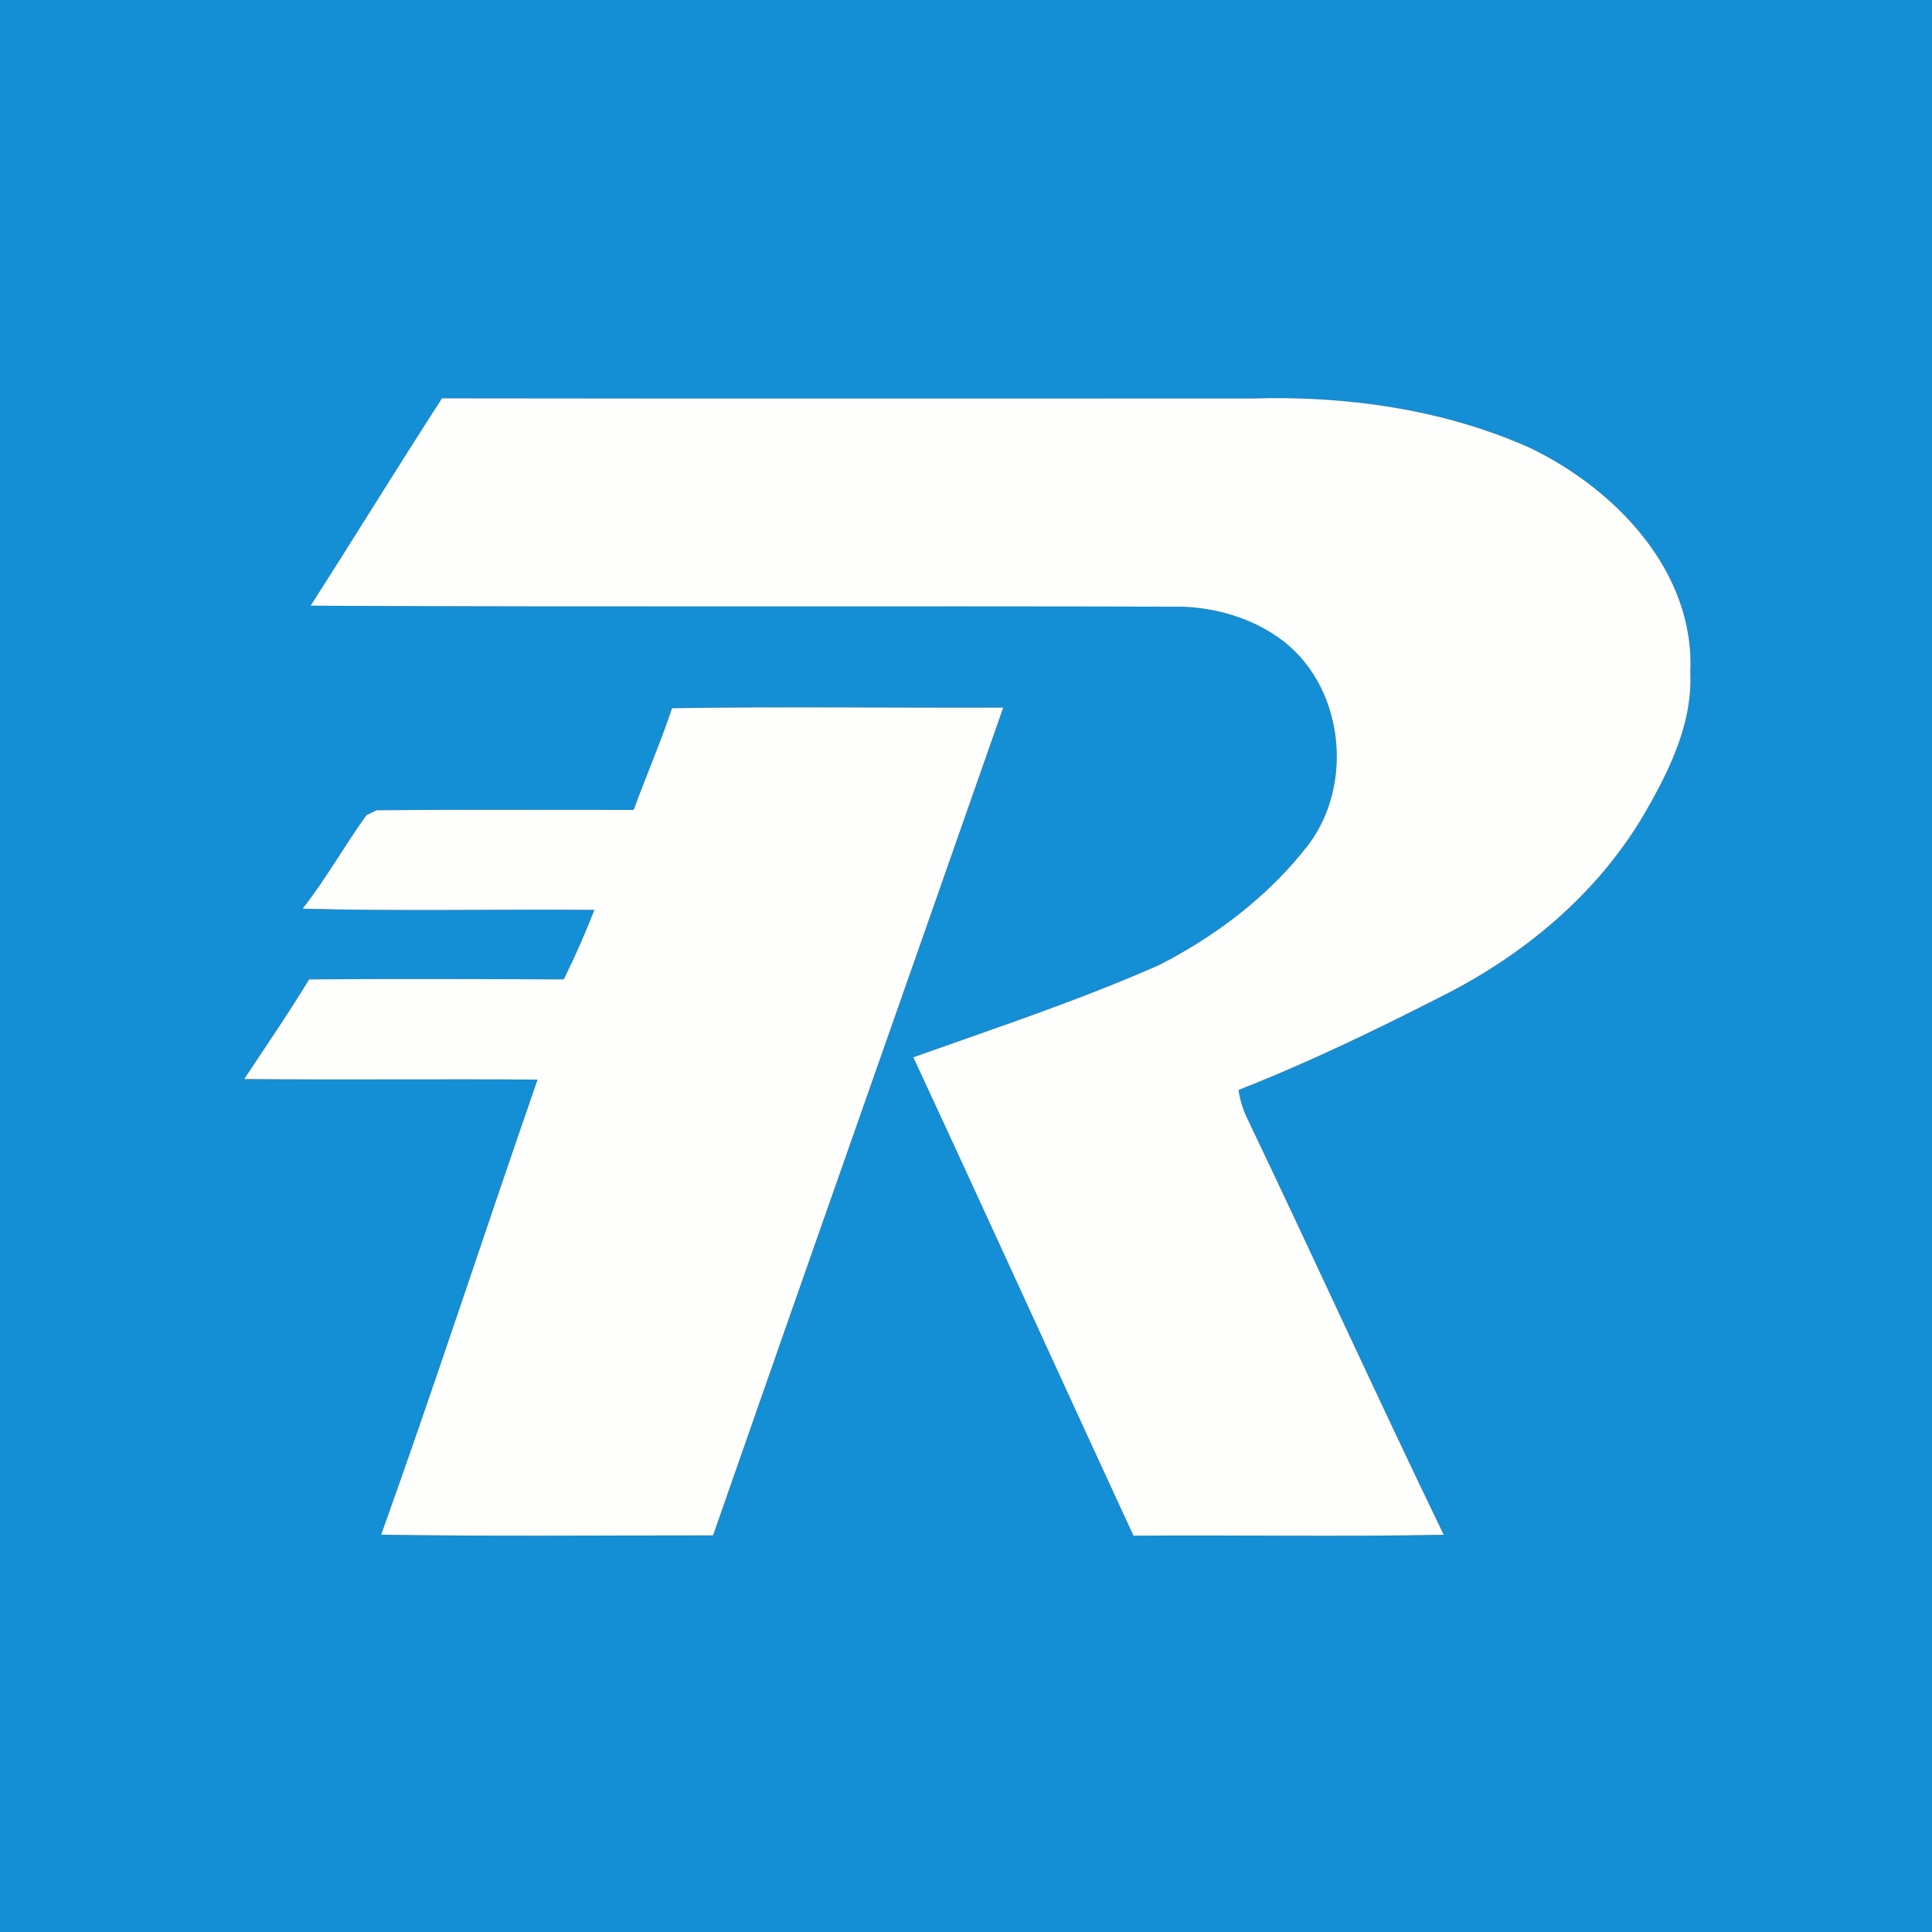 <?xml version="1.0" encoding="UTF-8" ?>
<!DOCTYPE svg PUBLIC "-//W3C//DTD SVG 1.1//EN" "http://www.w3.org/Graphics/SVG/1.1/DTD/svg11.dtd">
<svg width="250pt" height="250pt" viewBox="0 0 250 250" version="1.1" xmlns="http://www.w3.org/2000/svg">
<rect x="0" y="0" width="250" height="250" fill="#333333" stroke="none"/>
<g id="#148ed4ff">
<path fill="#148ed4" opacity="1.00" d=" M 0.00 0.00 L 250.00 0.00 L 250.00 250.00 L 0.00 250.00 L 0.00 0.00 M 57.19 51.54 C 51.44 60.44 45.90 69.46 40.19 78.38 C 77.80 78.57 115.41 78.40 153.02 78.51 C 157.42 78.67 161.83 79.97 165.45 82.51 C 173.82 88.39 175.37 101.30 169.29 109.33 C 164.20 115.91 157.40 121.08 150.02 124.86 C 139.65 129.44 128.86 133.01 118.18 136.81 C 127.75 157.41 137.14 178.10 146.67 198.72 C 160.05 198.61 173.44 198.87 186.82 198.60 C 178.14 180.65 169.89 162.49 161.29 144.50 C 160.78 143.39 160.44 142.24 160.27 141.04 C 169.30 137.50 178.06 133.26 186.70 128.85 C 197.16 123.57 206.56 115.77 212.59 105.63 C 215.90 99.96 219.03 93.76 218.73 87.01 C 219.36 73.94 208.99 63.22 197.91 57.92 C 186.70 52.94 174.19 51.19 161.99 51.56 C 127.06 51.56 92.13 51.59 57.19 51.54 M 86.96 91.64 C 85.48 96.09 83.60 100.39 82.00 104.80 C 70.91 104.81 59.82 104.74 48.74 104.84 C 48.41 105.00 47.75 105.32 47.42 105.48 C 44.56 109.44 42.18 113.73 39.16 117.58 C 51.74 117.93 64.33 117.63 76.91 117.74 C 75.73 120.79 74.40 123.79 72.95 126.73 C 61.97 126.69 50.98 126.65 40.00 126.73 C 37.34 131.12 34.42 135.35 31.60 139.63 C 44.25 139.75 56.90 139.61 69.56 139.70 C 62.74 159.30 56.33 179.05 49.32 198.59 C 63.63 198.82 77.95 198.67 92.27 198.68 C 104.72 162.95 117.33 127.28 129.82 91.56 C 115.53 91.61 101.24 91.41 86.96 91.64 Z" />
</g>
<g id="#fefefdff">
<path fill="#fefefd" opacity="1.00" d=" M 57.19 51.54 C 92.13 51.59 127.06 51.56 161.99 51.56 C 174.19 51.19 186.70 52.94 197.91 57.92 C 208.99 63.22 219.36 73.94 218.73 87.01 C 219.03 93.76 215.90 99.96 212.59 105.63 C 206.56 115.77 197.16 123.57 186.70 128.85 C 178.06 133.26 169.30 137.50 160.27 141.04 C 160.44 142.24 160.78 143.39 161.29 144.50 C 169.89 162.49 178.14 180.65 186.82 198.60 C 173.44 198.87 160.05 198.61 146.67 198.72 C 137.14 178.10 127.75 157.41 118.18 136.81 C 128.86 133.01 139.65 129.44 150.02 124.86 C 157.40 121.08 164.20 115.91 169.29 109.33 C 175.37 101.30 173.82 88.39 165.45 82.51 C 161.83 79.97 157.42 78.67 153.02 78.51 C 115.41 78.40 77.80 78.57 40.19 78.38 C 45.90 69.46 51.44 60.44 57.19 51.54 Z" />
<path fill="#fefefd" opacity="1.00" d=" M 86.96 91.64 C 101.24 91.41 115.53 91.61 129.82 91.56 C 117.33 127.28 104.72 162.95 92.27 198.68 C 77.95 198.67 63.63 198.82 49.32 198.59 C 56.33 179.05 62.74 159.30 69.56 139.70 C 56.90 139.61 44.25 139.75 31.60 139.63 C 34.42 135.35 37.34 131.12 40.00 126.73 C 50.98 126.65 61.97 126.69 72.95 126.73 C 74.40 123.79 75.73 120.79 76.91 117.74 C 64.33 117.63 51.74 117.93 39.16 117.58 C 42.18 113.73 44.56 109.44 47.42 105.48 C 47.75 105.32 48.41 105.00 48.74 104.84 C 59.82 104.74 70.91 104.81 82.00 104.80 C 83.60 100.39 85.48 96.09 86.96 91.64 Z" />
</g>
</svg>
